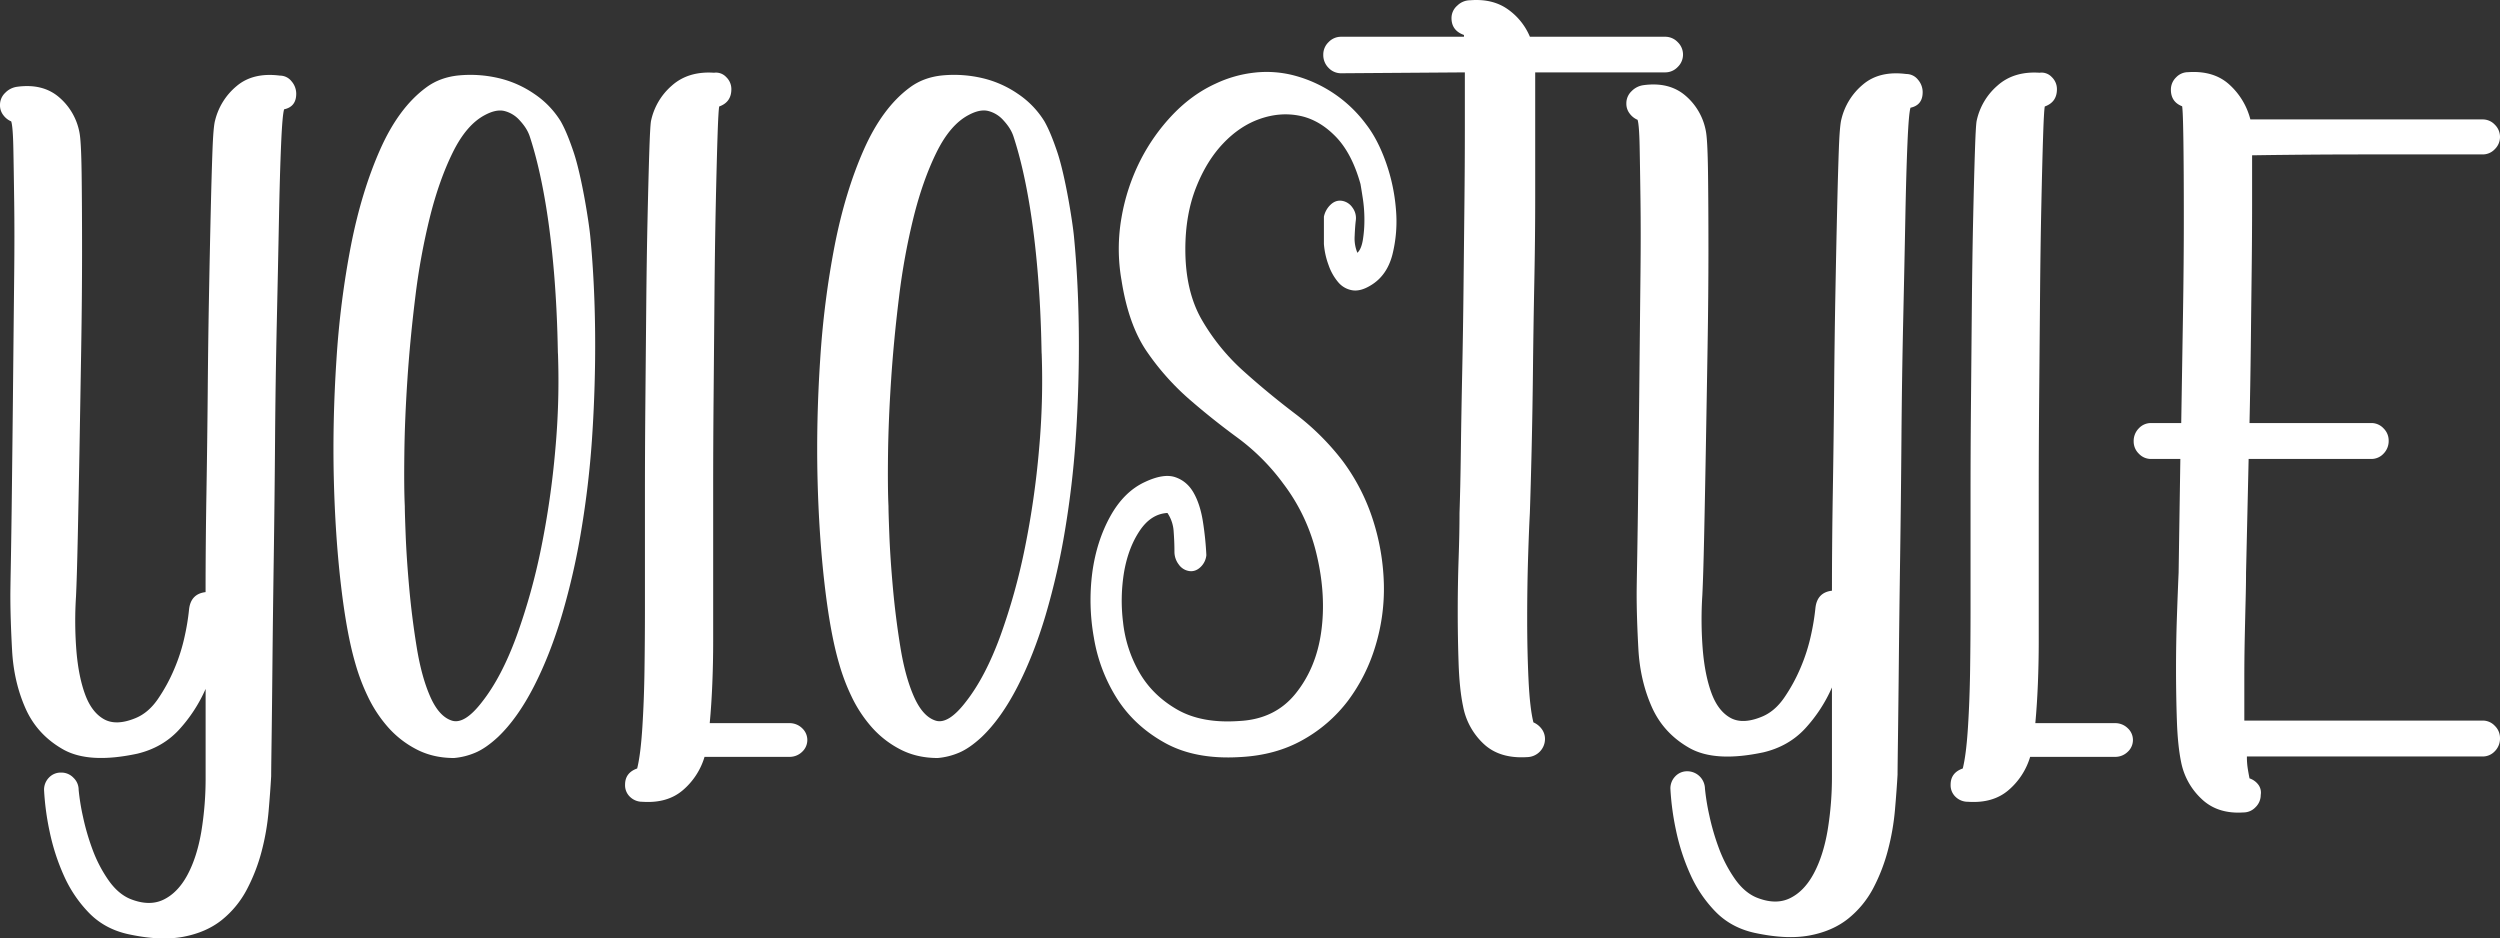 <svg xmlns="http://www.w3.org/2000/svg" viewBox="0 0 2470.12 927.24"><rect x="0" y="0" width="2470.12" height="927.24" fill="#333333" stroke="none"/><defs><style>.cls-1{fill:#fff;}</style></defs><title>Recurso 1</title><g id="Capa_2" data-name="Capa 2"><g id="Capa_1-2" data-name="Capa 1"><path class="cls-1" d="M276.52,74.71A14.54,14.54,0,0,1,288,80.26a18.76,18.76,0,0,1,4.69,12.37q0,12.81-11.94,15.37-1.73,5.11-3,34.56t-2.14,74.68q-.86,45.24-2.13,102t-1.71,115.65q-.44,58.88-1.28,116.07t-1.28,102.83q-.43,45.68-.85,76.39t-.43,36.7q-.86,15.36-2.57,35a236.51,236.51,0,0,1-6.86,39.26A176.4,176.4,0,0,1,244,878.66,95.47,95.47,0,0,1,219.15,909Q203.73,921.32,181,925.6T126.63,923q-23.14-5.13-38.57-20.91a126.28,126.28,0,0,1-24.84-36.7,210.24,210.24,0,0,1-14.13-43.52,261.28,261.28,0,0,1-5.56-41.4,17.12,17.12,0,0,1,4.69-12,16,16,0,0,1,12.37-5.12,16.39,16.39,0,0,1,12,5.12,16.35,16.35,0,0,1,5.12,12A219.43,219.43,0,0,0,82,807a231,231,0,0,0,9.45,32.43,133.87,133.87,0,0,0,15.47,29.87q9.45,13.65,21.48,18.78,18.91,7.68,33.09.85t23.63-24.32q9.43-17.51,13.75-42.67a324.12,324.12,0,0,0,4.29-54.2V680.66a147.08,147.08,0,0,1-26.46,40.54q-16.22,17.5-41,23.47-47.8,10.25-73.4-4.27T25.18,699.86q-11.52-26-13.23-57.18t-1.71-54.19q0-6,.41-28.17t.85-55.05q.4-32.83.85-72.54t.84-81.08q.42-41.38.84-80.65t0-71.26q-.42-32-.84-53.34t-2.11-26.46a18.72,18.72,0,0,1-7.67-6A15.85,15.85,0,0,1,0,103.73a16.39,16.39,0,0,1,5.12-12,20,20,0,0,1,11.85-6q25.28-3.41,41.28,10.24a60.15,60.15,0,0,1,20.27,35q1.7,8.53,2.13,40.54t.43,76.81q0,44.81-.86,96.86t-1.7,100.28q-.87,48.24-1.71,87.06T75.1,589.34a377.91,377.91,0,0,0,.43,54.19q2.14,25.19,8.59,42.68t18.48,24.32q12,6.84,30.92-.85,12.89-5.13,22.34-18.78A166.48,166.48,0,0,0,172.18,661a176.23,176.23,0,0,0,10.31-32.43,225.33,225.33,0,0,0,4.31-26.46q1.71-15.36,16.32-17.07,0-46.08.85-97.29t1.29-101.13q.41-49.93,1.27-96t1.71-82.35q.84-36.27,1.71-59.75t2.56-29.44A63.81,63.81,0,0,1,233.85,85Q250.05,71.32,276.52,74.71Z"/><path class="cls-1" d="M584.85,434.76q-3.06,44.39-10.45,88.77a699.21,699.21,0,0,1-19.14,84q-11.76,39.62-27.85,70.93t-35.25,49.61q-12.2,11.31-22.63,15.66a68.71,68.71,0,0,1-20.88,5.22q-20.89,0-37.42-8.7A96.57,96.57,0,0,1,382.94,718a130.41,130.41,0,0,1-19.58-30,200.63,200.63,0,0,1-12.19-32.2q-8.7-29.56-14.36-78.32t-7-105.31q-1.31-56.56,2.61-116.62a885,885,0,0,1,14.36-113.13q10.44-53.09,28.72-94.43T420.8,86.64q13.9-10.44,33.07-12.18a122.3,122.3,0,0,1,38.29,2.61,103.42,103.42,0,0,1,35.68,15.67,88.78,88.78,0,0,1,26.11,27c4.64,8.13,8.61,18.21,12.62,30,8.09,23.79,15.22,69.1,16.62,83.54C591.72,321.47,586.88,405.17,584.85,434.76ZM523.49,135c-2.26-6.91-6.39-12.19-10.44-16.54a29.72,29.72,0,0,0-14.36-8.7q-8.28-2.16-19.58,3.91-18.28,9.59-31.77,37t-22.62,64a658.56,658.56,0,0,0-14.37,78.76q-5.22,42.23-7.83,81.81t-3,73.1q-.44,33.51.44,51.78,0,6.11.87,28.72t3.48,51.78q2.61,29.18,7.4,58.75t13.49,49.17Q433.84,708,446.47,712t30-18.71q19.13-24.36,33.94-64.84a612,612,0,0,0,24.37-87.47,862.81,862.81,0,0,0,13.92-97,752.28,752.28,0,0,0,2.61-94.43C550.75,350.06,551.9,221.9,523.49,135Z"/><path class="cls-1" d="M1062.78,434.76q-3.06,44.39-10.44,88.77a701.11,701.11,0,0,1-19.15,84q-11.76,39.62-27.85,70.93t-35.25,49.61q-12.2,11.31-22.63,15.66a68.71,68.71,0,0,1-20.88,5.22q-20.9,0-37.42-8.7A96.57,96.57,0,0,1,860.87,718a130.41,130.41,0,0,1-19.58-30,199.61,199.61,0,0,1-12.18-32.2q-8.72-29.56-14.36-78.32t-7-105.31q-1.31-56.56,2.61-116.62a886.81,886.81,0,0,1,14.36-113.13q10.44-53.09,28.72-94.43t45.26-61.36q13.9-10.44,33.07-12.18a122.3,122.3,0,0,1,38.29,2.61,103.42,103.42,0,0,1,35.68,15.67,88.78,88.78,0,0,1,26.11,27c4.64,8.13,8.61,18.21,12.62,30,8.09,23.79,15.22,69.1,16.62,83.54C1069.66,321.47,1064.81,405.17,1062.78,434.76ZM1001.42,135C999.16,128,995,122.76,991,118.41a29.72,29.72,0,0,0-14.36-8.7q-8.28-2.16-19.58,3.91-18.28,9.59-31.77,37t-22.62,64a658.56,658.56,0,0,0-14.37,78.76q-5.22,42.23-7.83,81.81t-3.05,73.1q-.43,33.51.44,51.78,0,6.11.87,28.72t3.48,51.78q2.61,29.18,7.4,58.75t13.49,49.17Q911.77,708,924.4,712t30-18.71q19.13-24.36,33.94-64.84a610.7,610.7,0,0,0,24.37-87.47,860.52,860.52,0,0,0,13.92-97,752.28,752.28,0,0,0,2.61-94.43C1028.69,350.06,1029.83,221.9,1001.42,135Z"/><path class="cls-1" d="M705.5,71.87a13.78,13.78,0,0,1,12,4.26,16.41,16.41,0,0,1,5.12,12q0,12.81-12,17.07-.86,4.27-1.7,30.72t-1.71,67q-.86,40.55-1.28,90t-.85,98.57q-.45,49.09-.43,93.45V633.86q0,20.92-.86,41.82t-2.55,38.83h78.52a17.63,17.63,0,0,1,12.8,5,15.84,15.84,0,0,1,0,23.3,17.62,17.62,0,0,1-12.8,5H696.12a69.14,69.14,0,0,1-21.34,32.86q-15.36,13.22-40.11,11.52a17.23,17.23,0,0,1-11.95-4.64,15.76,15.76,0,0,1-5.12-12.25q0-11.82,11.95-16,3.39-13.5,5.12-40.64t2.13-57.44q.42-30.28.43-58.46V488.35q0-42.66.42-90t.86-94.73q.42-47.37,1.28-86.63t1.7-65.71q.84-26.44,1.71-31.58a63.3,63.3,0,0,1,20.48-35Q679.9,70.16,705.5,71.87Z"/><path class="cls-1" d="M1160.41,545.13q0-9.57-.78-20a36.44,36.44,0,0,0-6.14-18.29q-16.17.88-27.31,17.42t-15.39,40.07a173.28,173.28,0,0,0-1.15,50.51,126.58,126.58,0,0,0,16.15,49.65q13.08,22.66,37.31,36.58t61.15,11.32q35.37-1.73,55.77-27t25.38-61q5-35.71-4.23-75.34a185.44,185.44,0,0,0-33.08-71,212,212,0,0,0-45-45.29q-25-18.28-48.07-38.32a250.4,250.4,0,0,1-41.54-46.6q-18.45-26.57-25.38-71a178.88,178.88,0,0,1,0-61.84,199.42,199.42,0,0,1,18.46-56.18,190.26,190.26,0,0,1,32.31-45.72q19.22-20,42.3-30.49a120.33,120.33,0,0,1,38.46-10.88,107.31,107.31,0,0,1,39.61,3,129.71,129.71,0,0,1,70.39,47.9q11.53,14.82,19.61,37.45a181.62,181.62,0,0,1,10,46.6,135.65,135.65,0,0,1-3.46,44.85q-5.4,20.91-21.54,30.49-10,6.11-18.07,4.79a23,23,0,0,1-13.85-7.84,52.75,52.75,0,0,1-9.61-17,75.62,75.62,0,0,1-4.62-20.91v-27a22.64,22.64,0,0,1,6.54-11.76q5-4.77,11.15-3.91a15.48,15.48,0,0,1,10.39,6.53,17.36,17.36,0,0,1,3.46,12.63q-.78,6.1-1.16,15.67a36.92,36.92,0,0,0,2.69,16.55c2.56-2.31,4.36-6.53,5.39-12.63a121.48,121.48,0,0,0,1.54-20,138.38,138.38,0,0,0-1.54-20.9q-1.54-10-2.31-14.37-8.48-30.48-24.61-47t-35.38-20.46q-19.24-3.93-39.23,3t-36.54,24.39q-16.55,17.43-26.92,44t-10.39,60.53q0,41.81,16.54,70.11a207.63,207.63,0,0,0,40.77,50.08q24.23,21.8,51.15,42.25a247.48,247.48,0,0,1,46.92,46.6,199.3,199.3,0,0,1,30,58.35,225.33,225.33,0,0,1,10.77,63.15,193.66,193.66,0,0,1-8.46,61.83,172.93,172.93,0,0,1-26.92,53.57,143.61,143.61,0,0,1-44.62,38.76q-26.94,15.25-62.3,17-43.85,2.63-73.84-13.93t-47.31-43.55a161.43,161.43,0,0,1-23.07-60.53,210.58,210.58,0,0,1-1.54-64.46q4.21-30.9,17.69-55.3t34.23-34q18.45-8.7,30-4.79t18.07,15.24q6.52,11.33,9.23,28.31a307.5,307.5,0,0,1,3.46,33.53,18.7,18.7,0,0,1-5.76,11.76c-3.35,3.19-7.06,4.5-11.16,3.92a15.36,15.36,0,0,1-10.38-6.53A20.54,20.54,0,0,1,1160.41,545.13Z"/><path class="cls-1" d="M1325.05,36.32h121.42V34.56c-8.23-2.93-12.32-8.49-12.32-16.71a16.24,16.24,0,0,1,5.72-12.32A18.31,18.31,0,0,1,1452.62.25q22-1.75,37,8.8a62.65,62.65,0,0,1,22,27.27H1645.3a16.89,16.89,0,0,1,12.32,5.28,17,17,0,0,1,0,24.63,16.89,16.89,0,0,1-12.32,5.28H1516.85V195.56q0,39.6-.88,83.59t-1.32,85.78q-.45,41.79-1.32,78.74T1511.57,507q-.88,15.84-1.76,44.43t-.88,60.27q0,31.66,1.32,59.82t4.84,42.23a19.69,19.69,0,0,1,7.92,6.16,16.5,16.5,0,0,1,3.52,10.56,18,18,0,0,1-17.6,17.6q-27.29,1.74-43.11-13.2a67.74,67.74,0,0,1-20.23-37q-3.52-16.71-4.4-41.79t-.88-51.91q0-26.84.88-52.35t.88-44.87q.86-25.5,1.32-61.14t1.31-76.55q.87-40.9,1.32-83.58t.88-82.7q.43-40,.44-73.9V71.51l-122.29.88a16.87,16.87,0,0,1-12.32-5.28,17.9,17.9,0,0,1-5.27-13.19,16.92,16.92,0,0,1,5.27-12.32A16.87,16.87,0,0,1,1325.05,36.32Z"/><path class="cls-1" d="M1883.49,73.13A14.6,14.6,0,0,1,1895,78.68a18.77,18.77,0,0,1,4.69,12.38q0,12.81-12,15.37-1.73,5.11-3,34.57t-2.13,74.7q-.87,45.26-2.13,102t-1.71,115.67q-.45,58.91-1.28,116.1t-1.28,102.87q-.45,45.69-.86,76.41t-.42,36.71q-.87,15.36-2.58,35a236.62,236.62,0,0,1-6.86,39.27A176.27,176.27,0,0,1,1851,877.31a95.67,95.67,0,0,1-24.85,30.31Q1810.68,920,1788,924.27t-54.41-2.57q-23.14-5.12-38.57-20.91a126.3,126.3,0,0,1-24.85-36.71A210.25,210.25,0,0,1,1656,820.54a262.55,262.55,0,0,1-5.57-41.4,17.09,17.09,0,0,1,4.7-11.95,16,16,0,0,1,12.38-5.13,17.52,17.52,0,0,1,17.07,17.08,219.43,219.43,0,0,0,4.3,26.46,231.12,231.12,0,0,0,9.45,32.44,134.39,134.39,0,0,0,15.48,29.88q9.43,13.65,21.49,18.78,18.9,7.68,33.09.86T1792,863.23q9.43-17.52,13.75-42.69a324.21,324.21,0,0,0,4.3-54.21V679.25a146.86,146.86,0,0,1-26.47,40.55q-16.23,17.52-41,23.48-47.82,10.25-73.41-4.27t-37.14-40.55q-11.52-26-13.23-57.19t-1.71-54.21q0-6,.41-28.18t.85-55.06q.4-32.85.85-72.56t.84-81.1q.42-41.4.84-80.68t0-71.28q-.42-32-.84-53.36T1618,118.38a18.67,18.67,0,0,1-7.67-6,15.83,15.83,0,0,1-3.41-10.24,16.35,16.35,0,0,1,5.12-12,19.94,19.94,0,0,1,11.86-6q25.26-3.41,41.28,10.25a60.15,60.15,0,0,1,20.27,35q1.71,8.53,2.14,40.55t.43,76.83q0,44.82-.86,96.89t-1.71,100.31q-.86,48.24-1.7,87.08T1682,587.91a376.74,376.74,0,0,0,.43,54.21q2.15,25.18,8.59,42.68t18.49,24.33q12,6.86,30.93-.85,12.88-5.13,22.34-18.78a166.6,166.6,0,0,0,16.33-29.88,176.85,176.85,0,0,0,10.31-32.44,227.8,227.8,0,0,0,4.31-26.46q1.71-15.37,16.33-17.08,0-46.1.85-97.32t1.28-101.16q.42-49.95,1.28-96t1.71-82.38q.84-36.28,1.7-59.76t2.57-29.45a63.8,63.8,0,0,1,21.34-34.15Q1857,69.73,1883.49,73.13Z"/><path class="cls-1" d="M2015.23,71.87a13.8,13.8,0,0,1,12,4.26,16.41,16.41,0,0,1,5.12,12q0,12.81-12,17.07-.87,4.27-1.71,30.72t-1.7,67q-.87,40.55-1.29,90t-.85,98.57q-.43,49.09-.43,93.45V633.86q0,20.92-.85,41.82T2011,714.51h78.52a17.59,17.59,0,0,1,12.8,5,15.81,15.81,0,0,1,0,23.3,17.59,17.59,0,0,1-12.8,5h-83.64a69.06,69.06,0,0,1-21.34,32.86q-15.36,13.22-40.11,11.52a17.25,17.25,0,0,1-12-4.64,15.76,15.76,0,0,1-5.12-12.25q0-11.82,12-16,3.4-13.5,5.12-40.64t2.14-57.44q.42-30.28.42-58.46V488.35q0-42.66.43-90t.85-94.73q.42-47.37,1.28-86.63t1.71-65.71q.84-26.44,1.71-31.58a63.24,63.24,0,0,1,20.48-35Q1989.61,70.16,2015.23,71.87Z"/><path class="cls-1" d="M2162,71.31q25.61-1.73,41,12.53A69.46,69.46,0,0,1,2223.47,118h229.58a16.29,16.29,0,0,1,11.95,5.19,16.86,16.86,0,0,1,0,24.2,16.29,16.29,0,0,1-11.95,5.19H2339.11q-56.76,0-113.93.87v49.71q0,29.82-.43,65.27t-.85,73.92q-.45,38.48-1.28,75.64H2343a16.27,16.27,0,0,1,12,5.19,16.72,16.72,0,0,1,5.12,12.1,17.73,17.73,0,0,1-5.12,13,16.27,16.27,0,0,1-12,5.19H2221.76l-2.56,112.39q0,10.38-.42,27.23t-.86,37.17q-.43,20.34-.42,41.5v40.2h235.55a16.29,16.29,0,0,1,11.95,5.19,16.73,16.73,0,0,1,5.12,12.11,17.73,17.73,0,0,1-5.12,13,16.29,16.29,0,0,1-11.95,5.19h-233a75.13,75.13,0,0,0,.86,12.1c.56,3.46,1.13,6.62,1.71,9.51a18,18,0,0,1,8.53,6,13.15,13.15,0,0,1,2.56,10.38,16.69,16.69,0,0,1-5.12,12.1,16.27,16.27,0,0,1-12,5.19q-25.6,1.72-41.39-13.4a67.54,67.54,0,0,1-20.06-35.88q-3.42-16.41-4.26-41.06t-.86-51q0-26.36.86-51.44t1.7-44.09l1.71-112.39h-29a16.29,16.29,0,0,1-12-5.19,16.69,16.69,0,0,1-5.12-12.1,17.73,17.73,0,0,1,5.12-13,16.29,16.29,0,0,1,12-5.19h29.87q.84-51.87,1.71-105.47t.85-98.56q0-44.94-.42-74.78T2156.05,105q-11.1-4.3-11.1-16.42a16.73,16.73,0,0,1,5.12-12.11A16.3,16.3,0,0,1,2162,71.31Z"/></g></g></svg>
